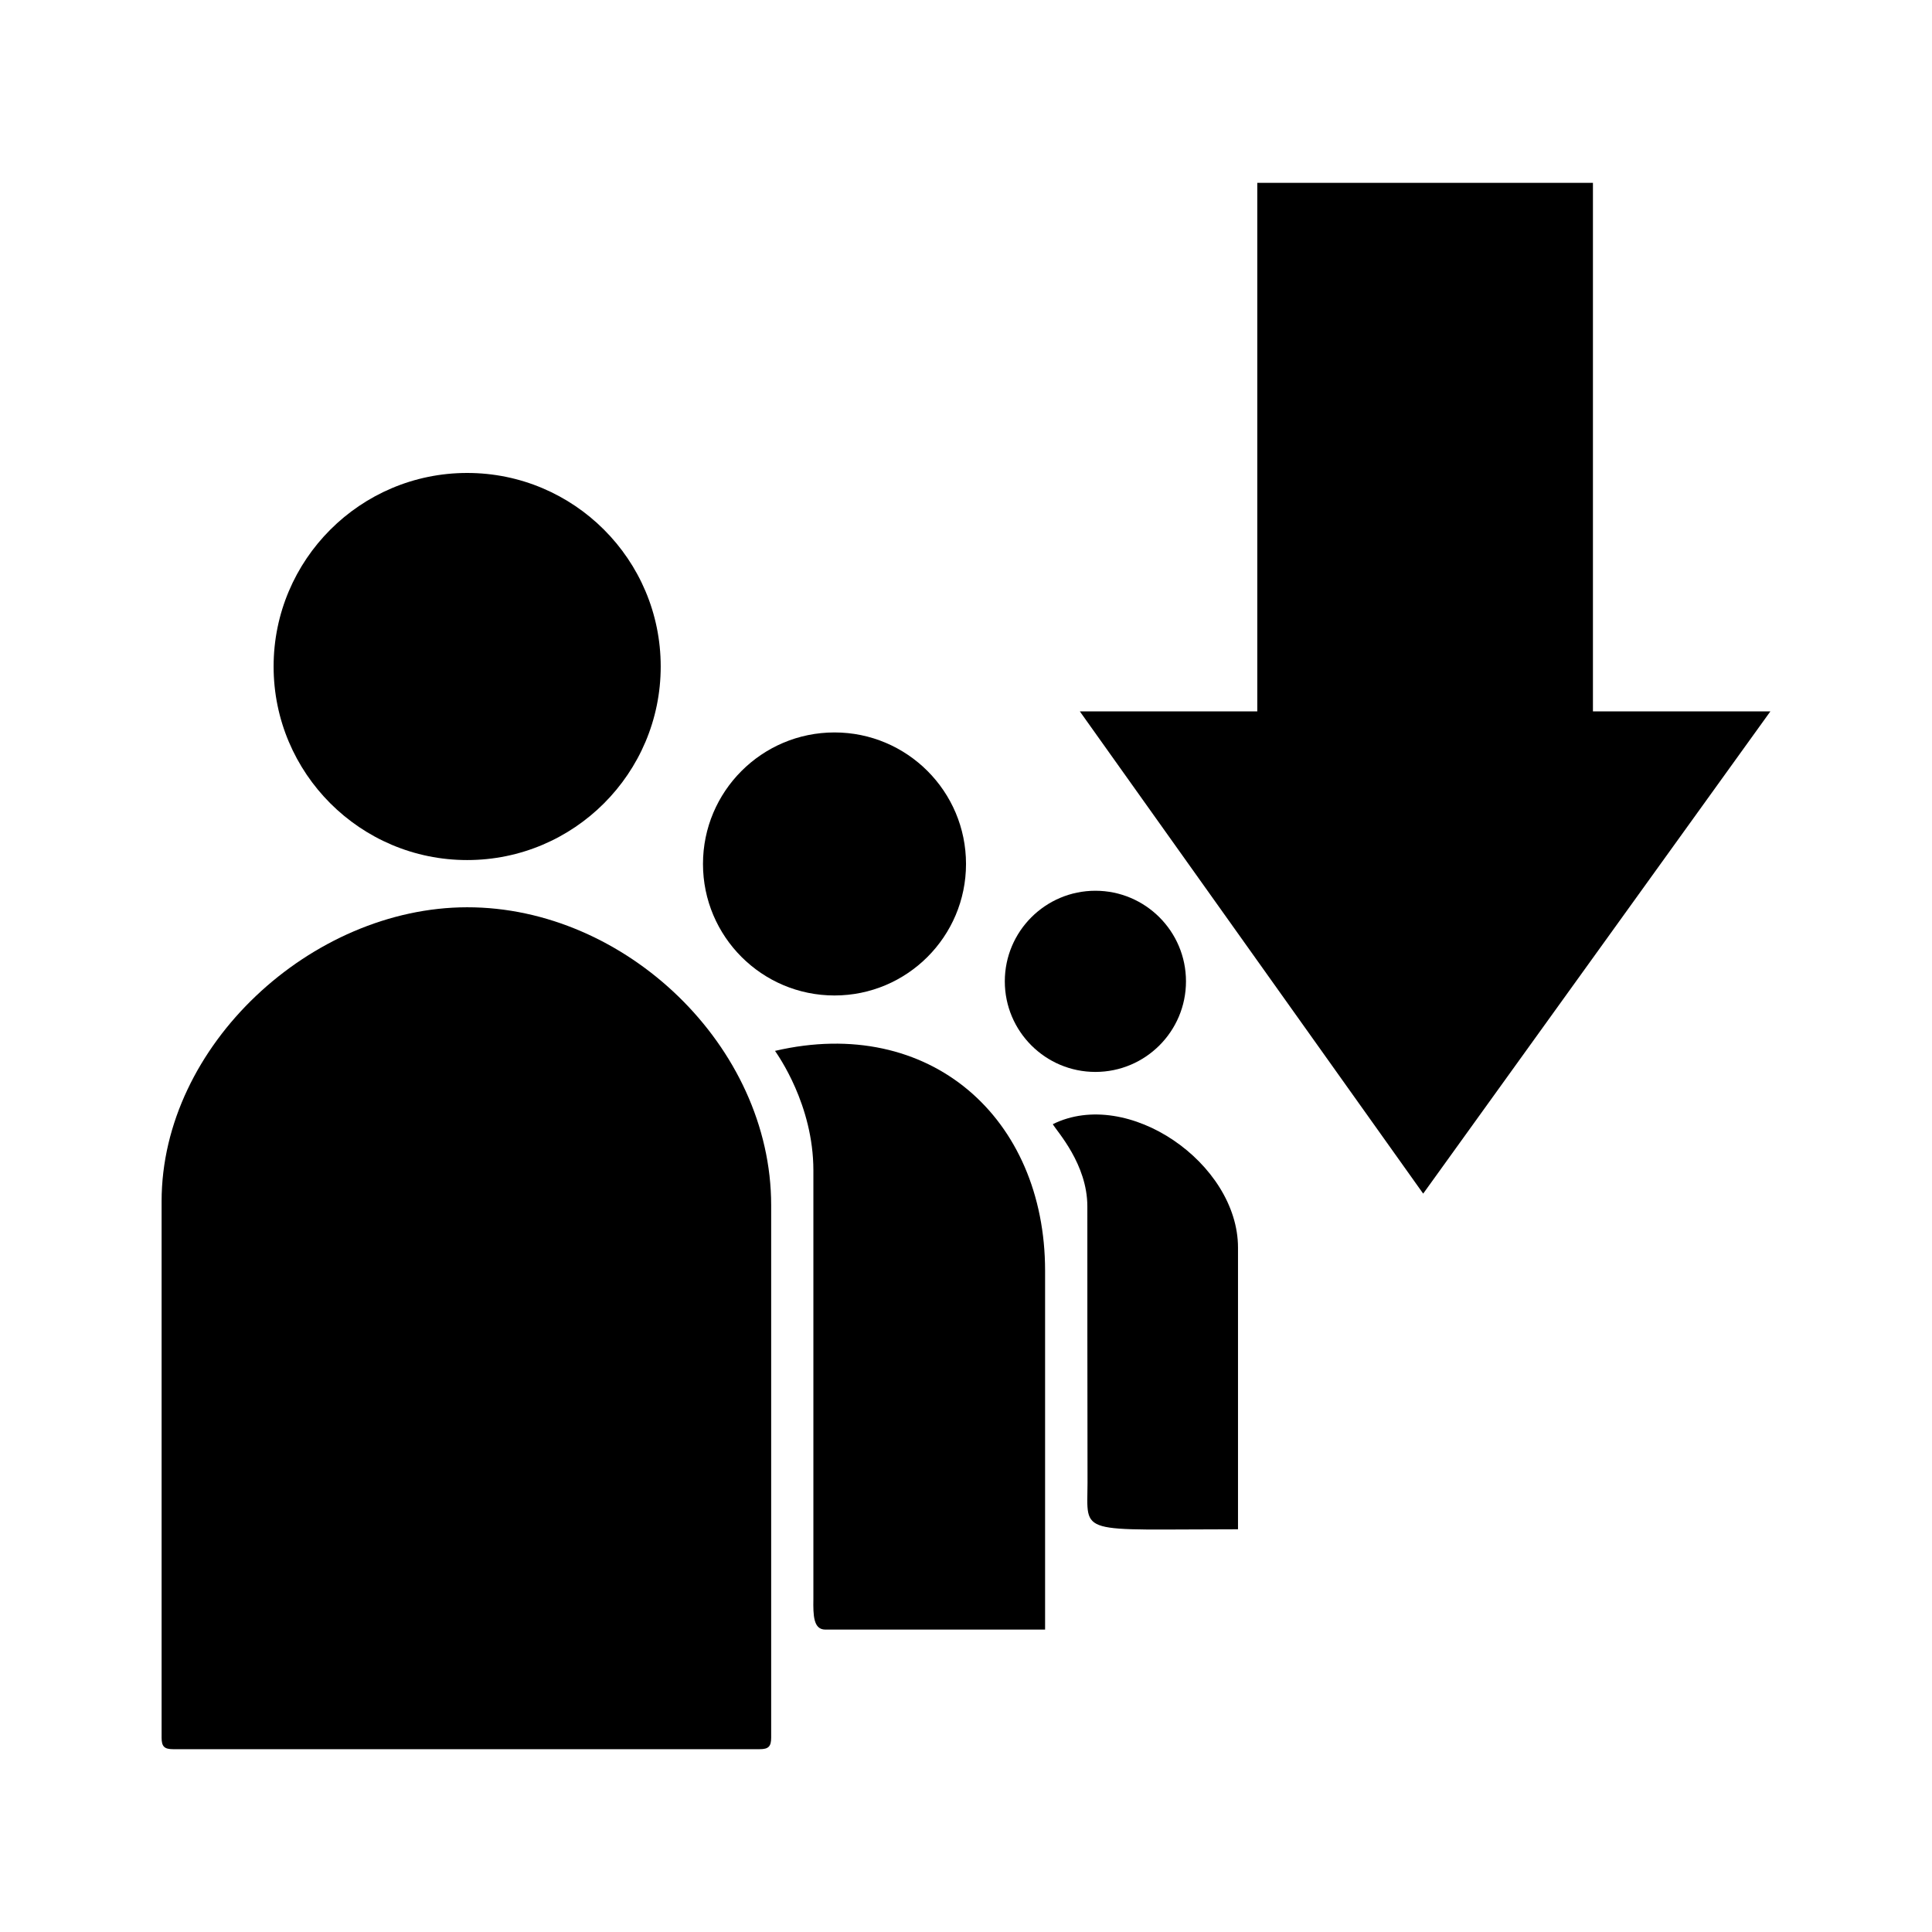 <?xml version="1.0" encoding="UTF-8" standalone="no"?>
<svg
   xmlns:dc="http://purl.org/dc/elements/1.1/"
   xmlns:cc="http://creativecommons.org/ns#"
   xmlns:rdf="http://www.w3.org/1999/02/22-rdf-syntax-ns#"
   xmlns:svg="http://www.w3.org/2000/svg"
   xmlns="http://www.w3.org/2000/svg"
   id="svg20"
   version="1.1"
   fill-rule="evenodd"
   viewBox="0 0 141.732 141.732"
   height="141.732pt"
   width="141.732pt">
  <defs
     id="defs24" />
  <g
     id="g18">
    <g
       id="g16">
      <path
         id="path2"
         d="M 11.855 88.131L 11.855 127.472C 11.855 128.124 12.052 128.321 12.704 128.321L 55.724 128.321C 56.376 128.321 56.573 128.124 56.573 127.472L 56.573 88.414C 56.573 76.753 45.877 66.544 34.267 66.558C 22.865 66.57 11.855 76.679 11.855 88.131z"
         style="stroke:none; fill:#000000" />
      <path
         id="path4"
         d="M 92.235 52.186L 79.216 52.186L 104.405 87.565L 129.877 52.186L 116.858 52.186L 116.858 13.412L 92.235 13.412L 92.235 52.186z"
         style="stroke:none; fill:#000000" />
      <path
         id="path6"
         d="M 56.856 77.093C 57.056 77.395 59.67 81.043 59.67 85.863C 59.67 93.916 59.67 108.467 59.67 117.299C 59.651 118.501 59.67 119.538 60.536 119.547L 76.668 119.547L 76.668 93.225C 76.668 82.018 68.221 74.445 56.856 77.093z"
         style="stroke:none; fill:#000000" />
      <path
         id="path8"
         d="M 77.234 82.47C 77.541 83.01 79.768 85.393 79.768 88.507C 79.768 91.148 79.768 104.712 79.781 108.793C 79.768 112.687 78.953 112.188 90.82 112.188L 90.82 91.527C 90.82 85.339 82.745 79.738 77.234 82.47z"
         style="stroke:none; fill:#000000" />
      <path
         id="path10"
         d="M 34.271 34.696C 42.108 34.696 48.47 41.057 48.47 48.895C 48.47 56.732 42.108 63.094 34.271 63.094C 26.434 63.094 20.072 56.732 20.072 48.895C 20.072 41.057 26.434 34.696 34.271 34.696z"
         style="stroke:none; fill:#000000" />
      <path
         id="path12"
         d="M 61.219 53.732C 66.544 53.732 70.867 58.054 70.867 63.38C 70.867 68.705 66.544 73.028 61.219 73.028C 55.894 73.028 51.571 68.705 51.571 63.38C 51.571 58.054 55.894 53.732 61.219 53.732z"
         style="stroke:none; fill:#000000" />
      <path
         id="path14"
         d="M 80.359 65.346C 84.027 65.346 87.004 68.324 87.004 71.992C 87.004 75.66 84.027 78.637 80.359 78.637C 76.691 78.637 73.713 75.66 73.713 71.992C 73.713 68.324 76.691 65.346 80.359 65.346z"
         style="stroke:none; fill:#000000" />
    </g>
  </g>
</svg>
